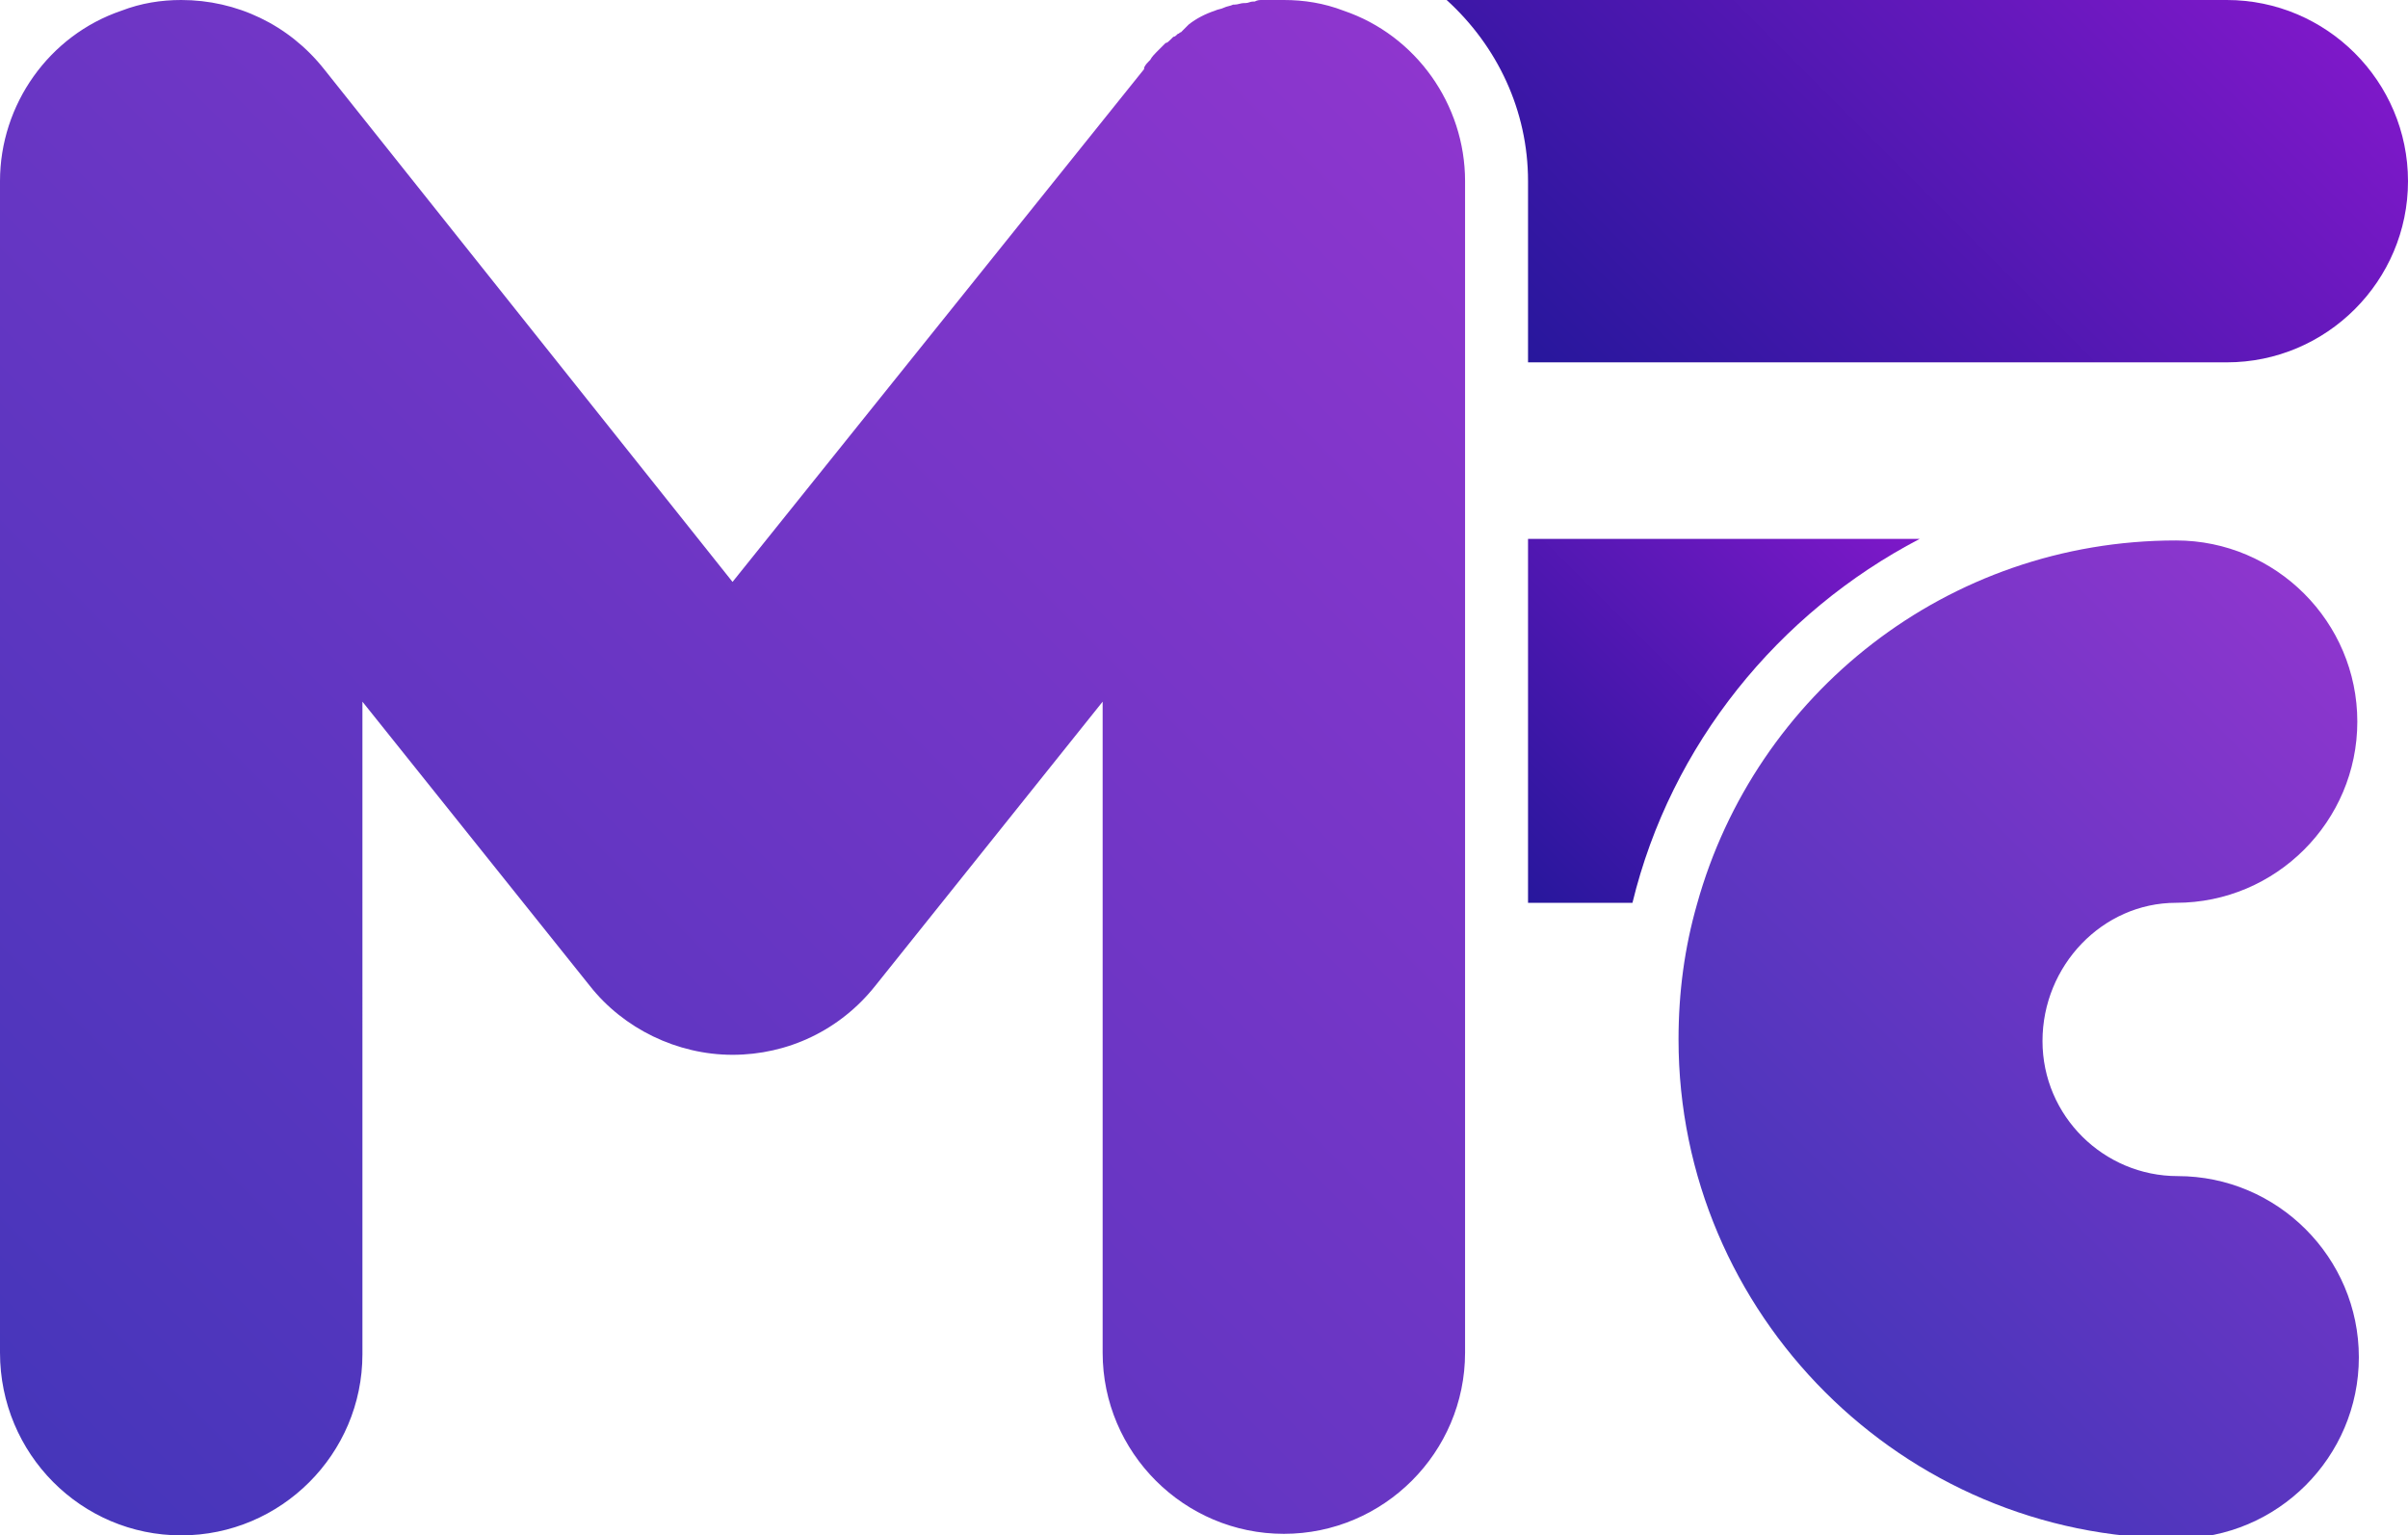 <?xml version="1.0" encoding="utf-8"?>
<!-- Generator: Adobe Illustrator 21.1.0, SVG Export Plug-In . SVG Version: 6.00 Build 0)  -->
<svg version="1.1" id="Capa_1" xmlns="http://www.w3.org/2000/svg" xmlns:xlink="http://www.w3.org/1999/xlink" x="0px" y="0px"
	 viewBox="0 0 156.8 100" style="enable-background:new 0 0 156.8 100;" xml:space="preserve">
<style type="text/css">
	.st0{fill:url(#SVGID_1_);}
	.st1{fill:url(#SVGID_2_);}
	.st2{fill:url(#SVGID_3_);}
	.st3{fill:url(#SVGID_4_);}
</style>
<g>
	<linearGradient id="SVGID_1_" gradientUnits="userSpaceOnUse" x1="95.265" y1="54.56" x2="119.87" y2="29.955">
		<stop  offset="0" style="stop-color:#27179C"/>
		<stop  offset="1" style="stop-color:#7E18C9"/>
	</linearGradient>
	<path class="st0" d="M125,35.1H99.5v23.7h6.8C108.8,48.5,115.8,39.9,125,35.1z"/>
	<linearGradient id="SVGID_2_" gradientUnits="userSpaceOnUse" x1="104.844" y1="29.043" x2="141.893" y2="-8.006">
		<stop  offset="0" style="stop-color:#27179C"/>
		<stop  offset="1" style="stop-color:#7E18C9"/>
	</linearGradient>
	<path class="st1" d="M99.5,11.8v11.8H145c6.5,0,11.8-5.3,11.8-11.8S151.5,0,145,0H94.2C97.5,3,99.5,7.2,99.5,11.8z"/>
	<linearGradient id="SVGID_3_" gradientUnits="userSpaceOnUse" x1="116.668" y1="88.356" x2="158.282" y2="46.742">
		<stop  offset="0" style="stop-color:#4636BA"/>
		<stop  offset="1" style="stop-color:#8E36CE"/>
	</linearGradient>
	<path class="st2" d="M141.7,58.8c6.5,0,11.8-5.3,11.8-11.8s-5.3-11.8-11.8-11.8c-14.9,0-27.4,10-31.2,23.7
		c-0.8,2.8-1.2,5.7-1.2,8.8c0,17.9,14.6,32.5,32.5,32.5c6.5,0,11.8-5.3,11.8-11.8s-5.3-11.8-11.8-11.8c-4.8,0-8.8-3.9-8.8-8.8
		S136.9,58.8,141.7,58.8z"/>
	<linearGradient id="SVGID_4_" gradientUnits="userSpaceOnUse" x1="2.324" y1="95.388" x2="93.1" y2="4.612">
		<stop  offset="0" style="stop-color:#4636BA"/>
		<stop  offset="1" style="stop-color:#8E36CE"/>
	</linearGradient>
	<path class="st3" d="M87.5,0.7C86.2,0.2,84.9,0,83.6,0c0,0,0,0,0,0c-0.1,0-0.2,0-0.3,0c-0.1,0-0.2,0-0.3,0c-0.1,0-0.2,0-0.2,0
		c-0.1,0-0.3,0-0.4,0c-0.1,0-0.1,0-0.2,0c-0.2,0-0.3,0-0.5,0.1c0,0-0.1,0-0.1,0c-0.2,0-0.3,0.1-0.5,0.1c0,0-0.1,0-0.1,0
		c-0.2,0-0.4,0.1-0.6,0.1c0,0,0,0-0.1,0c-0.2,0.1-0.4,0.1-0.6,0.2c0,0,0,0,0,0c-0.2,0.1-0.4,0.1-0.6,0.2c-0.6,0.2-1.2,0.5-1.7,0.9
		c0,0-0.1,0.1-0.1,0.1C77.1,1.9,77,2,76.9,2.1c-0.1,0-0.1,0.1-0.2,0.1c-0.1,0.1-0.2,0.2-0.3,0.2c-0.1,0.1-0.1,0.1-0.2,0.2
		c-0.1,0.1-0.2,0.2-0.3,0.2C75.8,2.9,75.7,3,75.7,3c-0.1,0.1-0.2,0.2-0.3,0.3c0,0-0.1,0.1-0.1,0.1c-0.1,0.1-0.3,0.3-0.4,0.5
		c0,0-0.1,0.1-0.1,0.1c-0.1,0.1-0.2,0.2-0.3,0.4c0,0,0,0,0,0.1L47.7,37.9L21.1,4.5C18.8,1.6,15.4,0,11.8,0c-1.3,0-2.6,0.2-3.9,0.7
		C3.2,2.3,0,6.8,0,11.8v76.3C0,94.7,5.3,100,11.8,100s11.8-5.3,11.8-11.8V45.7l14.8,18.5c2.2,2.8,5.7,4.5,9.3,4.5s7-1.6,9.3-4.5
		l14.8-18.5v42.4c0,6.5,5.3,11.8,11.8,11.8s11.8-5.3,11.8-11.8V58.8V35.1V23.7V11.8C95.4,6.8,92.2,2.3,87.5,0.7z"/>
</g>
</svg>
